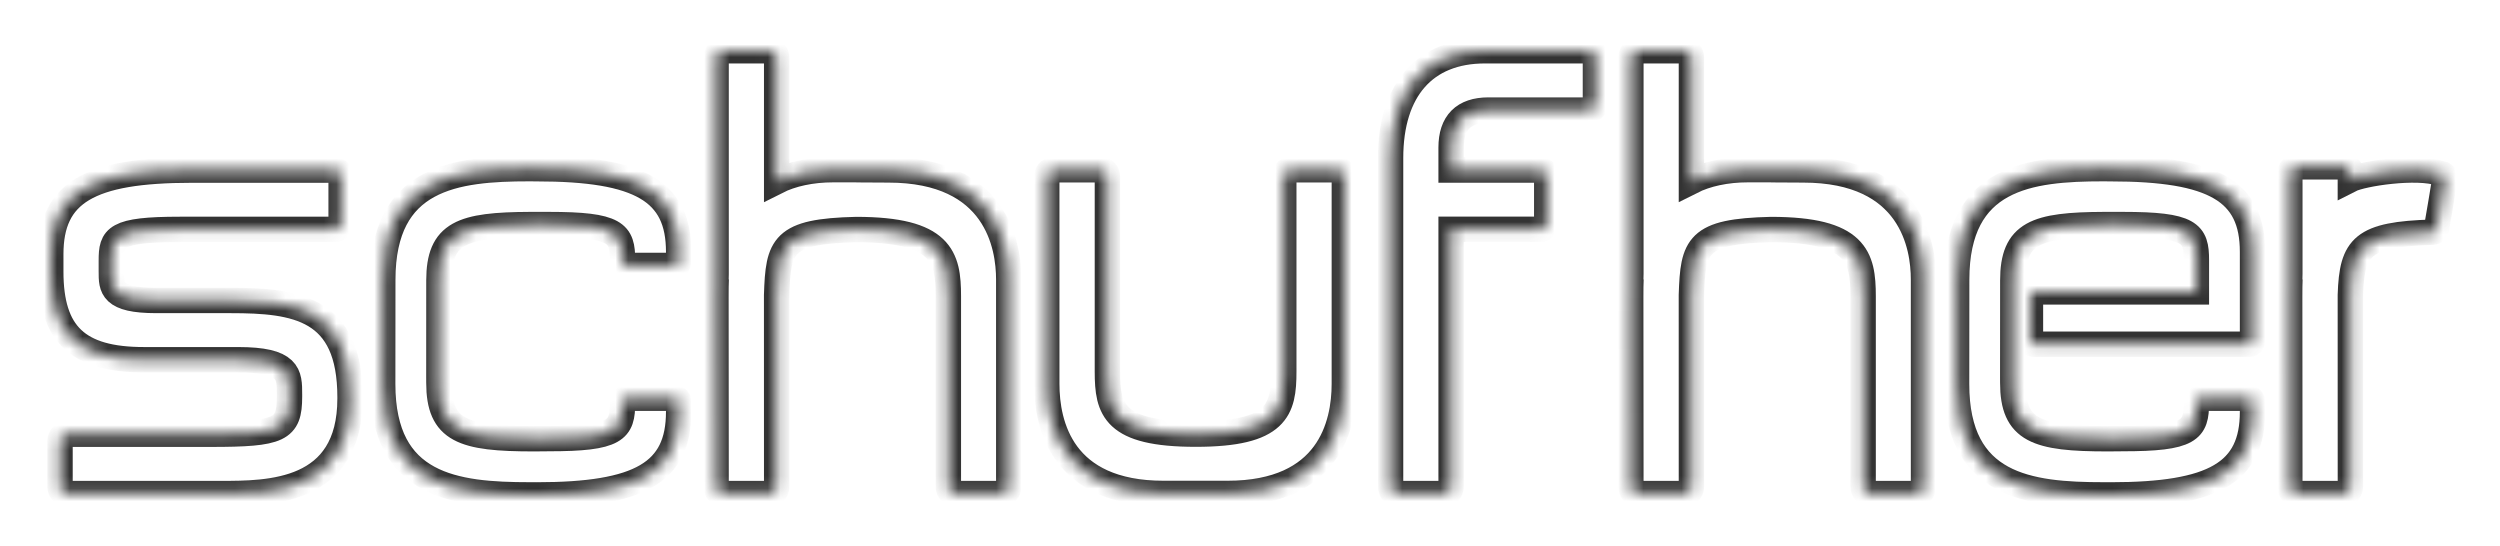 <svg width="197" height="43" viewBox="0 0 197 43" fill="none" xmlns="http://www.w3.org/2000/svg">
<g filter="url(#filter0_d_10_108)">
<mask id="path-1-inside-1_10_108" fill="white">
<path d="M56.902 0C56.64 0 56.428 0.24 56.428 0.537V17.559C56.422 17.69 56.419 17.849 56.419 18.004C56.419 18.045 56.423 18.087 56.432 18.127C56.423 18.351 56.416 18.73 56.416 19.395L56.428 34.357C56.428 34.654 56.64 34.893 56.902 34.893H60.726C60.852 34.893 60.973 34.836 61.063 34.734C61.152 34.633 61.201 34.498 61.201 34.354L61.198 19.244C61.327 15.357 61.626 14.224 67.479 14.087C74.207 14.093 74.731 16.268 74.731 19.34V34.354C74.731 34.651 74.943 34.893 75.206 34.893H79.016C79.278 34.893 79.49 34.651 79.49 34.354V18.012C79.49 15.419 78.564 9.388 70 9.388L67.546 9.374C67.527 9.37 67.509 9.369 67.488 9.369H65.626C63.952 9.369 62.389 9.706 61.201 10.307V0.537C61.201 0.24 60.989 0 60.726 0L56.902 0ZM117.004 0C112.282 0 109.577 3.081 109.577 8.453V34.354C109.577 34.651 109.788 34.893 110.051 34.893H113.873C114.135 34.893 114.347 34.651 114.347 34.354V14.066H121.406C121.668 14.066 121.882 13.826 121.882 13.529V9.937C121.882 9.639 121.668 9.398 121.406 9.398H114.347V7.632C114.347 5.669 115.337 4.673 117.287 4.673H125.246C125.509 4.673 125.72 4.432 125.72 4.137V0.537C125.72 0.24 125.509 0 125.246 0H117.004ZM41.728 9.289C35.876 9.289 30.163 9.966 30.163 18.046L30.156 26.261C30.156 34.322 35.873 34.997 41.728 34.997L42.285 35C50.445 35 53.479 33.224 53.479 28.449V27.657C53.479 27.504 53.37 27.379 53.235 27.379H49.295C49.162 27.379 49.054 27.504 49.054 27.657V27.738C49.054 29.874 48.601 30.561 43.245 30.561L42.057 30.572C36.451 30.572 34.586 29.934 34.586 26.162L34.584 25.704L34.588 18.098C34.588 14.357 36.382 13.719 41.772 13.696H43.243C48.602 13.696 49.054 14.38 49.054 16.502V16.64C49.054 16.793 49.162 16.918 49.295 16.918H53.235C53.37 16.918 53.479 16.793 53.479 16.64V15.845C53.479 11.071 50.446 9.294 42.292 9.294L41.728 9.289ZM82.96 9.38C82.697 9.38 82.483 9.62 82.483 9.917V26.243C82.483 29.468 83.681 34.883 91.695 34.883H96.723C104.737 34.883 105.934 29.468 105.934 26.243V9.917C105.934 9.62 105.723 9.38 105.46 9.38H101.636C101.374 9.38 101.162 9.62 101.162 9.917V25.284C101.162 28.259 100.679 30.21 94.223 30.21C87.746 30.21 87.263 28.259 87.263 25.284V9.917C87.263 9.62 87.049 9.38 86.786 9.38H82.96ZM15.099 9.404C7.007 9.404 4 11.201 4 16.033V17.4C4 22.334 6.128 24.347 11.349 24.347H18.739C22.812 24.347 22.812 25.493 22.812 27.079V27.262C22.812 29.859 22.056 30.218 16.601 30.218H5.206C4.944 30.218 4.73 30.46 4.73 30.757V34.354C4.73 34.651 4.944 34.893 5.206 34.893H17.367C21.19 34.893 27.585 34.893 27.585 27.4V27.308C27.585 20.251 23.324 19.677 18.175 19.677H12.316C8.772 19.677 8.773 18.671 8.773 17.4V16.533C8.773 14.707 9.034 14.076 14.174 14.076H26.406C26.669 14.076 26.88 13.834 26.88 13.537V9.943C26.88 9.646 26.669 9.404 26.406 9.404L15.099 9.404Z"/>
<path d="M128.512 0.537C128.512 0.24 128.724 0 128.986 0L132.81 0C133.073 0 133.284 0.24 133.284 0.537V10.307C134.473 9.706 136.036 9.369 137.709 9.369H139.572C139.592 9.369 139.611 9.37 139.63 9.374L142.084 9.388C150.648 9.388 151.574 15.419 151.574 18.012V34.354C151.574 34.651 151.362 34.893 151.1 34.893H147.289C147.027 34.893 146.815 34.651 146.815 34.354V19.34C146.815 16.268 146.291 14.093 139.563 14.087C133.71 14.224 133.411 15.357 133.282 19.244L133.284 34.354C133.284 34.498 133.236 34.633 133.146 34.734C133.057 34.836 132.936 34.893 132.81 34.893H128.986C128.724 34.893 128.512 34.654 128.512 34.357L128.5 19.395C128.5 18.73 128.507 18.351 128.516 18.127C128.507 18.087 128.502 18.045 128.502 18.004C128.502 17.849 128.506 17.69 128.512 17.559V0.537Z"/>
<path d="M154.185 18.046C154.185 9.966 159.898 9.289 165.749 9.289L166.313 9.294C174.467 9.294 177.5 11.071 177.5 15.845V22.847C177.5 23 177.391 23.126 177.256 23.126H160.242C160.108 23.126 160 23 160 22.847V19.3C160 19.134 160.134 19 160.3 19H173.075L173.075 16.502C173.075 14.38 172.623 13.696 167.264 13.696H165.793C160.403 13.719 158.61 14.357 158.61 18.098L158.605 25.704L158.607 26.162C158.607 29.934 160.472 30.572 166.078 30.572L167.266 30.561C172.623 30.561 173.075 29.873 173.075 27.738V27.657C173.075 27.504 173.183 27.379 173.317 27.379H177.256C177.391 27.379 177.5 27.504 177.5 27.657V28.449C177.5 33.224 174.466 35 166.306 35L165.749 34.997C159.894 34.997 154.178 34.322 154.178 26.261L154.185 18.046Z"/>
<path d="M180.912 9.148C180.65 9.148 180.438 9.388 180.438 9.685V17.559C180.432 17.69 180.428 17.849 180.428 18.004C180.428 18.045 180.433 18.087 180.442 18.127C180.433 18.351 180.426 18.73 180.426 19.395L180.438 34.357C180.438 34.654 180.65 34.893 180.912 34.893H184.736C184.862 34.893 184.983 34.836 185.072 34.734C185.162 34.633 185.211 34.498 185.211 34.354L185.208 19.244C185.335 15.424 186.137 14.463 191.703 14.295C191.857 14.29 191.986 14.17 191.999 14.019C192 14.002 192.001 13.988 192.004 13.971C192.059 13.654 192.665 10.14 192.665 9.982C192.665 9.835 192.56 9.713 192.421 9.689C192.385 9.682 192.349 9.678 192.315 9.666C190.422 9.012 186.135 9.689 185.208 10.162V9.5C185.208 9.203 184.999 9.148 184.736 9.148L180.912 9.148Z"/>
</mask>
<path d="M56.902 0C56.64 0 56.428 0.24 56.428 0.537V17.559C56.422 17.69 56.419 17.849 56.419 18.004C56.419 18.045 56.423 18.087 56.432 18.127C56.423 18.351 56.416 18.73 56.416 19.395L56.428 34.357C56.428 34.654 56.64 34.893 56.902 34.893H60.726C60.852 34.893 60.973 34.836 61.063 34.734C61.152 34.633 61.201 34.498 61.201 34.354L61.198 19.244C61.327 15.357 61.626 14.224 67.479 14.087C74.207 14.093 74.731 16.268 74.731 19.34V34.354C74.731 34.651 74.943 34.893 75.206 34.893H79.016C79.278 34.893 79.49 34.651 79.49 34.354V18.012C79.49 15.419 78.564 9.388 70 9.388L67.546 9.374C67.527 9.37 67.509 9.369 67.488 9.369H65.626C63.952 9.369 62.389 9.706 61.201 10.307V0.537C61.201 0.24 60.989 0 60.726 0L56.902 0ZM117.004 0C112.282 0 109.577 3.081 109.577 8.453V34.354C109.577 34.651 109.788 34.893 110.051 34.893H113.873C114.135 34.893 114.347 34.651 114.347 34.354V14.066H121.406C121.668 14.066 121.882 13.826 121.882 13.529V9.937C121.882 9.639 121.668 9.398 121.406 9.398H114.347V7.632C114.347 5.669 115.337 4.673 117.287 4.673H125.246C125.509 4.673 125.72 4.432 125.72 4.137V0.537C125.72 0.24 125.509 0 125.246 0H117.004ZM41.728 9.289C35.876 9.289 30.163 9.966 30.163 18.046L30.156 26.261C30.156 34.322 35.873 34.997 41.728 34.997L42.285 35C50.445 35 53.479 33.224 53.479 28.449V27.657C53.479 27.504 53.37 27.379 53.235 27.379H49.295C49.162 27.379 49.054 27.504 49.054 27.657V27.738C49.054 29.874 48.601 30.561 43.245 30.561L42.057 30.572C36.451 30.572 34.586 29.934 34.586 26.162L34.584 25.704L34.588 18.098C34.588 14.357 36.382 13.719 41.772 13.696H43.243C48.602 13.696 49.054 14.38 49.054 16.502V16.64C49.054 16.793 49.162 16.918 49.295 16.918H53.235C53.37 16.918 53.479 16.793 53.479 16.64V15.845C53.479 11.071 50.446 9.294 42.292 9.294L41.728 9.289ZM82.96 9.38C82.697 9.38 82.483 9.62 82.483 9.917V26.243C82.483 29.468 83.681 34.883 91.695 34.883H96.723C104.737 34.883 105.934 29.468 105.934 26.243V9.917C105.934 9.62 105.723 9.38 105.46 9.38H101.636C101.374 9.38 101.162 9.62 101.162 9.917V25.284C101.162 28.259 100.679 30.21 94.223 30.21C87.746 30.21 87.263 28.259 87.263 25.284V9.917C87.263 9.62 87.049 9.38 86.786 9.38H82.96ZM15.099 9.404C7.007 9.404 4 11.201 4 16.033V17.4C4 22.334 6.128 24.347 11.349 24.347H18.739C22.812 24.347 22.812 25.493 22.812 27.079V27.262C22.812 29.859 22.056 30.218 16.601 30.218H5.206C4.944 30.218 4.73 30.46 4.73 30.757V34.354C4.73 34.651 4.944 34.893 5.206 34.893H17.367C21.19 34.893 27.585 34.893 27.585 27.4V27.308C27.585 20.251 23.324 19.677 18.175 19.677H12.316C8.772 19.677 8.773 18.671 8.773 17.4V16.533C8.773 14.707 9.034 14.076 14.174 14.076H26.406C26.669 14.076 26.88 13.834 26.88 13.537V9.943C26.88 9.646 26.669 9.404 26.406 9.404L15.099 9.404Z" fill="white"/>
<path d="M128.512 0.537C128.512 0.24 128.724 0 128.986 0L132.81 0C133.073 0 133.284 0.24 133.284 0.537V10.307C134.473 9.706 136.036 9.369 137.709 9.369H139.572C139.592 9.369 139.611 9.37 139.63 9.374L142.084 9.388C150.648 9.388 151.574 15.419 151.574 18.012V34.354C151.574 34.651 151.362 34.893 151.1 34.893H147.289C147.027 34.893 146.815 34.651 146.815 34.354V19.34C146.815 16.268 146.291 14.093 139.563 14.087C133.71 14.224 133.411 15.357 133.282 19.244L133.284 34.354C133.284 34.498 133.236 34.633 133.146 34.734C133.057 34.836 132.936 34.893 132.81 34.893H128.986C128.724 34.893 128.512 34.654 128.512 34.357L128.5 19.395C128.5 18.73 128.507 18.351 128.516 18.127C128.507 18.087 128.502 18.045 128.502 18.004C128.502 17.849 128.506 17.69 128.512 17.559V0.537Z" fill="white"/>
<path d="M154.185 18.046C154.185 9.966 159.898 9.289 165.749 9.289L166.313 9.294C174.467 9.294 177.5 11.071 177.5 15.845V22.847C177.5 23 177.391 23.126 177.256 23.126H160.242C160.108 23.126 160 23 160 22.847V19.3C160 19.134 160.134 19 160.3 19H173.075L173.075 16.502C173.075 14.38 172.623 13.696 167.264 13.696H165.793C160.403 13.719 158.61 14.357 158.61 18.098L158.605 25.704L158.607 26.162C158.607 29.934 160.472 30.572 166.078 30.572L167.266 30.561C172.623 30.561 173.075 29.873 173.075 27.738V27.657C173.075 27.504 173.183 27.379 173.317 27.379H177.256C177.391 27.379 177.5 27.504 177.5 27.657V28.449C177.5 33.224 174.466 35 166.306 35L165.749 34.997C159.894 34.997 154.178 34.322 154.178 26.261L154.185 18.046Z" fill="white"/>
<path d="M180.912 9.148C180.65 9.148 180.438 9.388 180.438 9.685V17.559C180.432 17.69 180.428 17.849 180.428 18.004C180.428 18.045 180.433 18.087 180.442 18.127C180.433 18.351 180.426 18.73 180.426 19.395L180.438 34.357C180.438 34.654 180.65 34.893 180.912 34.893H184.736C184.862 34.893 184.983 34.836 185.072 34.734C185.162 34.633 185.211 34.498 185.211 34.354L185.208 19.244C185.335 15.424 186.137 14.463 191.703 14.295C191.857 14.29 191.986 14.17 191.999 14.019C192 14.002 192.001 13.988 192.004 13.971C192.059 13.654 192.665 10.14 192.665 9.982C192.665 9.835 192.56 9.713 192.421 9.689C192.385 9.682 192.349 9.678 192.315 9.666C190.422 9.012 186.135 9.689 185.208 10.162V9.5C185.208 9.203 184.999 9.148 184.736 9.148L180.912 9.148Z" fill="white"/>
<path d="M56.902 0C56.64 0 56.428 0.24 56.428 0.537V17.559C56.422 17.69 56.419 17.849 56.419 18.004C56.419 18.045 56.423 18.087 56.432 18.127C56.423 18.351 56.416 18.73 56.416 19.395L56.428 34.357C56.428 34.654 56.64 34.893 56.902 34.893H60.726C60.852 34.893 60.973 34.836 61.063 34.734C61.152 34.633 61.201 34.498 61.201 34.354L61.198 19.244C61.327 15.357 61.626 14.224 67.479 14.087C74.207 14.093 74.731 16.268 74.731 19.34V34.354C74.731 34.651 74.943 34.893 75.206 34.893H79.016C79.278 34.893 79.49 34.651 79.49 34.354V18.012C79.49 15.419 78.564 9.388 70 9.388L67.546 9.374C67.527 9.37 67.509 9.369 67.488 9.369H65.626C63.952 9.369 62.389 9.706 61.201 10.307V0.537C61.201 0.24 60.989 0 60.726 0L56.902 0ZM117.004 0C112.282 0 109.577 3.081 109.577 8.453V34.354C109.577 34.651 109.788 34.893 110.051 34.893H113.873C114.135 34.893 114.347 34.651 114.347 34.354V14.066H121.406C121.668 14.066 121.882 13.826 121.882 13.529V9.937C121.882 9.639 121.668 9.398 121.406 9.398H114.347V7.632C114.347 5.669 115.337 4.673 117.287 4.673H125.246C125.509 4.673 125.72 4.432 125.72 4.137V0.537C125.72 0.24 125.509 0 125.246 0H117.004ZM41.728 9.289C35.876 9.289 30.163 9.966 30.163 18.046L30.156 26.261C30.156 34.322 35.873 34.997 41.728 34.997L42.285 35C50.445 35 53.479 33.224 53.479 28.449V27.657C53.479 27.504 53.37 27.379 53.235 27.379H49.295C49.162 27.379 49.054 27.504 49.054 27.657V27.738C49.054 29.874 48.601 30.561 43.245 30.561L42.057 30.572C36.451 30.572 34.586 29.934 34.586 26.162L34.584 25.704L34.588 18.098C34.588 14.357 36.382 13.719 41.772 13.696H43.243C48.602 13.696 49.054 14.38 49.054 16.502V16.64C49.054 16.793 49.162 16.918 49.295 16.918H53.235C53.37 16.918 53.479 16.793 53.479 16.64V15.845C53.479 11.071 50.446 9.294 42.292 9.294L41.728 9.289ZM82.96 9.38C82.697 9.38 82.483 9.62 82.483 9.917V26.243C82.483 29.468 83.681 34.883 91.695 34.883H96.723C104.737 34.883 105.934 29.468 105.934 26.243V9.917C105.934 9.62 105.723 9.38 105.46 9.38H101.636C101.374 9.38 101.162 9.62 101.162 9.917V25.284C101.162 28.259 100.679 30.21 94.223 30.21C87.746 30.21 87.263 28.259 87.263 25.284V9.917C87.263 9.62 87.049 9.38 86.786 9.38H82.96ZM15.099 9.404C7.007 9.404 4 11.201 4 16.033V17.4C4 22.334 6.128 24.347 11.349 24.347H18.739C22.812 24.347 22.812 25.493 22.812 27.079V27.262C22.812 29.859 22.056 30.218 16.601 30.218H5.206C4.944 30.218 4.73 30.46 4.73 30.757V34.354C4.73 34.651 4.944 34.893 5.206 34.893H17.367C21.19 34.893 27.585 34.893 27.585 27.4V27.308C27.585 20.251 23.324 19.677 18.175 19.677H12.316C8.772 19.677 8.773 18.671 8.773 17.4V16.533C8.773 14.707 9.034 14.076 14.174 14.076H26.406C26.669 14.076 26.88 13.834 26.88 13.537V9.943C26.88 9.646 26.669 9.404 26.406 9.404L15.099 9.404Z" stroke="#333333" stroke-width="2" mask="url(#path-1-inside-1_10_108)"/>
<path d="M128.512 0.537C128.512 0.24 128.724 0 128.986 0L132.81 0C133.073 0 133.284 0.24 133.284 0.537V10.307C134.473 9.706 136.036 9.369 137.709 9.369H139.572C139.592 9.369 139.611 9.37 139.63 9.374L142.084 9.388C150.648 9.388 151.574 15.419 151.574 18.012V34.354C151.574 34.651 151.362 34.893 151.1 34.893H147.289C147.027 34.893 146.815 34.651 146.815 34.354V19.34C146.815 16.268 146.291 14.093 139.563 14.087C133.71 14.224 133.411 15.357 133.282 19.244L133.284 34.354C133.284 34.498 133.236 34.633 133.146 34.734C133.057 34.836 132.936 34.893 132.81 34.893H128.986C128.724 34.893 128.512 34.654 128.512 34.357L128.5 19.395C128.5 18.73 128.507 18.351 128.516 18.127C128.507 18.087 128.502 18.045 128.502 18.004C128.502 17.849 128.506 17.69 128.512 17.559V0.537Z" stroke="#333333" stroke-width="2" mask="url(#path-1-inside-1_10_108)"/>
<path d="M154.185 18.046C154.185 9.966 159.898 9.289 165.749 9.289L166.313 9.294C174.467 9.294 177.5 11.071 177.5 15.845V22.847C177.5 23 177.391 23.126 177.256 23.126H160.242C160.108 23.126 160 23 160 22.847V19.3C160 19.134 160.134 19 160.3 19H173.075L173.075 16.502C173.075 14.38 172.623 13.696 167.264 13.696H165.793C160.403 13.719 158.61 14.357 158.61 18.098L158.605 25.704L158.607 26.162C158.607 29.934 160.472 30.572 166.078 30.572L167.266 30.561C172.623 30.561 173.075 29.873 173.075 27.738V27.657C173.075 27.504 173.183 27.379 173.317 27.379H177.256C177.391 27.379 177.5 27.504 177.5 27.657V28.449C177.5 33.224 174.466 35 166.306 35L165.749 34.997C159.894 34.997 154.178 34.322 154.178 26.261L154.185 18.046Z" stroke="#333333" stroke-width="2" mask="url(#path-1-inside-1_10_108)"/>
<path d="M180.912 9.148C180.65 9.148 180.438 9.388 180.438 9.685V17.559C180.432 17.69 180.428 17.849 180.428 18.004C180.428 18.045 180.433 18.087 180.442 18.127C180.433 18.351 180.426 18.73 180.426 19.395L180.438 34.357C180.438 34.654 180.65 34.893 180.912 34.893H184.736C184.862 34.893 184.983 34.836 185.072 34.734C185.162 34.633 185.211 34.498 185.211 34.354L185.208 19.244C185.335 15.424 186.137 14.463 191.703 14.295C191.857 14.29 191.986 14.17 191.999 14.019C192 14.002 192.001 13.988 192.004 13.971C192.059 13.654 192.665 10.14 192.665 9.982C192.665 9.835 192.56 9.713 192.421 9.689C192.385 9.682 192.349 9.678 192.315 9.666C190.422 9.012 186.135 9.689 185.208 10.162V9.5C185.208 9.203 184.999 9.148 184.736 9.148L180.912 9.148Z" stroke="#333333" stroke-width="2" mask="url(#path-1-inside-1_10_108)"/>
</g>
<defs>
<filter id="filter0_d_10_108" x="0" y="0" width="196.665" height="43" filterUnits="userSpaceOnUse" color-interpolation-filters="sRGB">
<feFlood flood-opacity="0" result="BackgroundImageFix"/>
<feColorMatrix in="SourceAlpha" type="matrix" values="0 0 0 0 0 0 0 0 0 0 0 0 0 0 0 0 0 0 127 0" result="hardAlpha"/>
<feOffset dy="4"/>
<feGaussianBlur stdDeviation="2"/>
<feComposite in2="hardAlpha" operator="out"/>
<feColorMatrix type="matrix" values="0 0 0 0 0 0 0 0 0 0 0 0 0 0 0 0 0 0 0.25 0"/>
<feBlend mode="normal" in2="BackgroundImageFix" result="effect1_dropShadow_10_108"/>
<feBlend mode="normal" in="SourceGraphic" in2="effect1_dropShadow_10_108" result="shape"/>
</filter>
</defs>
</svg>
